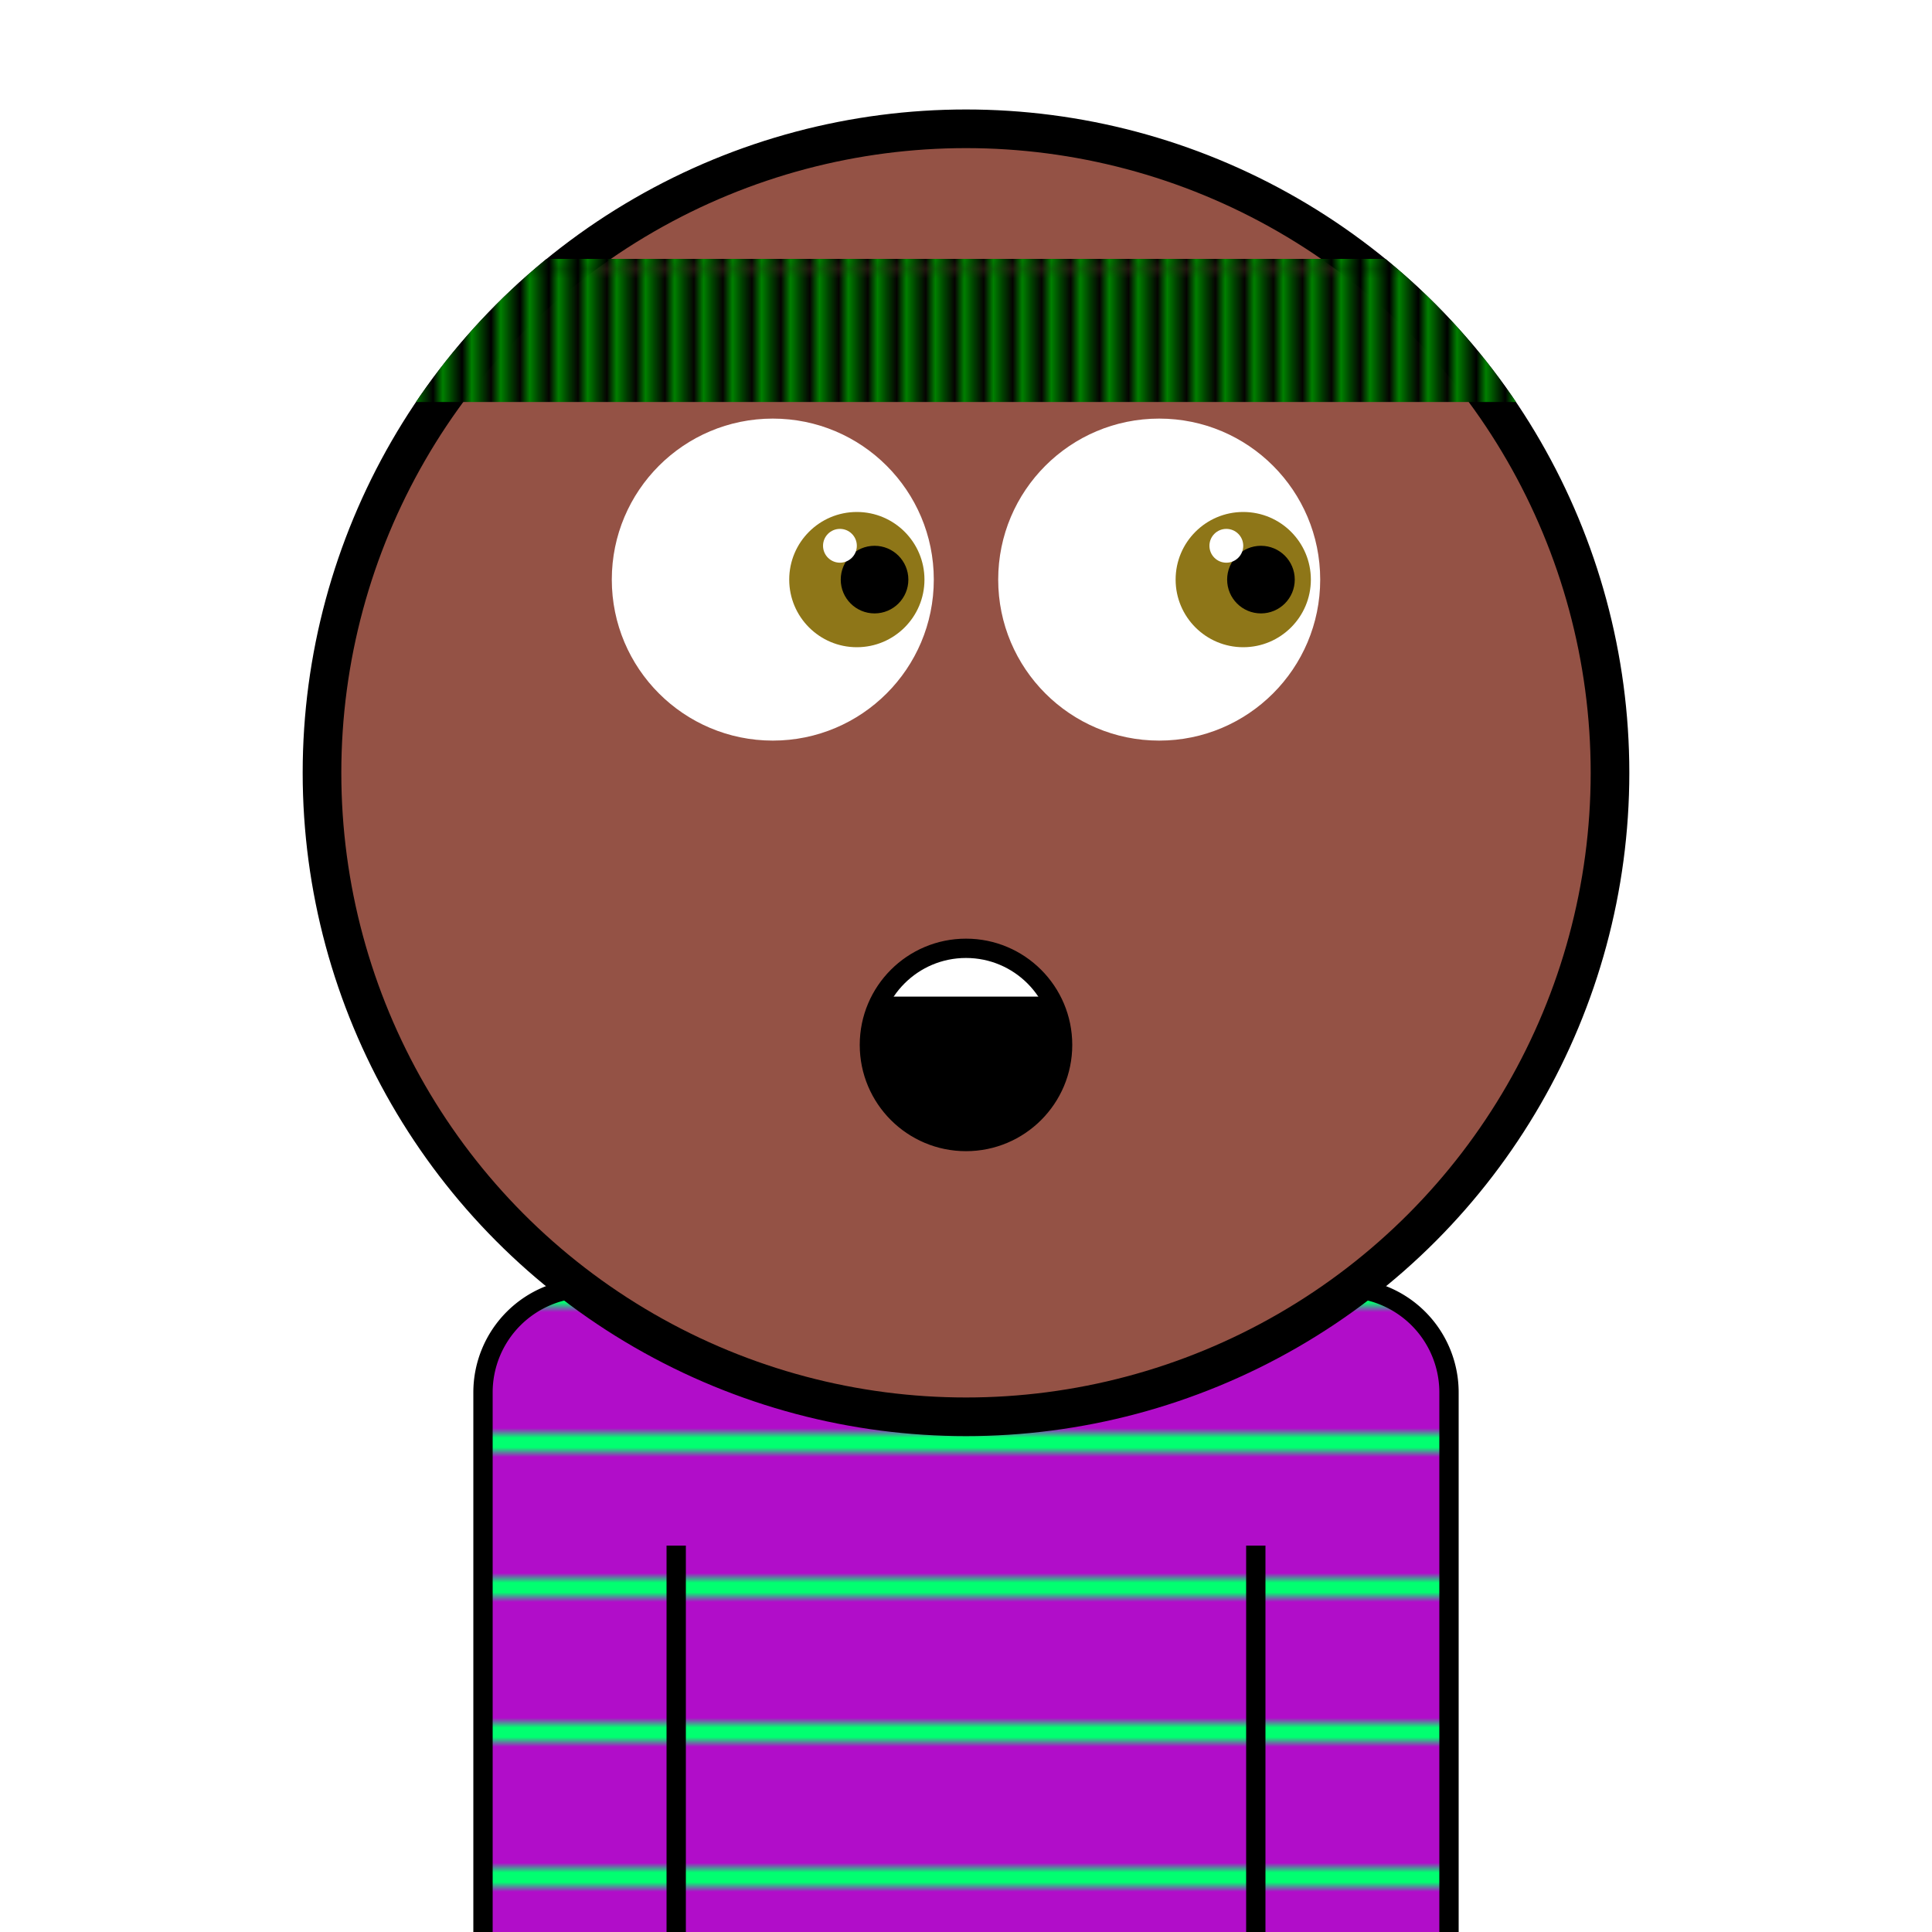 <svg xmlns="http://www.w3.org/2000/svg" id="natnerd-450534" class="natnerd" viewBox="0 0 200 200" style="width: 200px; height: 200px;"><defs><pattern id="pattern_450534" class="pattern" x="0" y="0" width="15" height="15" patternUnits="userSpaceOnUse" patternTransform="rotate(0)"><rect class="shirt-pattern-background" x="0" y="0" width="200" height="200" stroke="none" fill="#b10dc9"></rect><line class="shirt-line-pattern" x1="0" y1="0" x2="200" y2="0" stroke="#01ff70" stroke-width="4"></line></pattern></defs><path class="shirt" stroke="#000000" stroke-width="2" transform="translate(50, 133.333)" fill="url(#pattern_450534)" d="
    M10.811,0
    h78.378
    a10.811,10.811 0 0 1 10.811,10.811
    v58.378
    a10.811,10.811 0 0 1 -10.811,10.811
    h-78.378
    a10.811,10.811 0 0 1 -10.811,-10.811
    v-58.378
    a10.811,10.811 0 0 1 10.811,-10.811
    z
"></path><line class="left-inner-arm" x1="70" y1="200" x2="70" y2="160" stroke="#000000" stroke-width="2"></line><line class="right-inner-arm" x1="130" y1="200" x2="130" y2="160" stroke="#000000" stroke-width="2"></line><circle id="head-450534" class="head" cx="100" cy="80" r="66.667" fill="#945245"></circle><circle class="left-eye-white" cx="80" cy="60" r="16.667" fill="white"></circle><circle class="left-eye" cx="88.7" cy="60" r="7" fill="#8e7618"></circle><circle class="left-eye-black" cx="90.533" cy="60" r="3.5" fill="black"></circle><circle class="left-eye-light" cx="86.95" cy="56.5" r="1.75" fill="white"></circle><circle class="right-eye-white" cx="120" cy="60" r="16.667" fill="white"></circle><circle class="right-eye" cx="128.7" cy="60" r="7" fill="#8e7618"></circle><circle class="right-eye-black" cx="130.533" cy="60" r="3.5" fill="black"></circle><circle class="right-eye-light" cx="126.95" cy="56.5" r="1.75" fill="white"></circle><circle class="mouth-lips" cx="100" cy="108.169" r="12" fill="#945245"></circle><circle class="mouth" cx="100" cy="108.169" r="10" fill="#000000"></circle><clipPath id="cut-off-450534"><circle cx="100" cy="108.169" r="10"></circle></clipPath><rect class="upper-teeth" x="90" y="98.169" width="20" height="5" fill="white" stroke="none" clip-path="url(#cut-off-450534)"></rect><circle class="mouth-stroke" cx="100" cy="108.169" r="10" fill="none" stroke="#000000" stroke-width="2"></circle><circle class="head-stroke" cx="100" cy="80" r="66.667" fill="none" stroke-width="4" stroke="#000000"></circle><g class="headband"><defs><pattern id="cap-450534" x="33.333" y="13.333" width="2.963" height="14.815" patternUnits="userSpaceOnUse"><rect x="0" y="0" width="133.333" height="14.815" fill="#000"></rect><line x1="0" y1="0" x2="0" y2="14.815" stroke="#008000" stroke-width="2.963"></line></pattern></defs><clipPath id="head_clip-450534"><circle id="head_clip" cx="100" cy="80" r="68.667"></circle></clipPath><rect x="33.333" y="26.801" width="133.333" height="14.815" fill="url(#cap-450534)" clip-path="url(#head_clip-450534)"></rect></g></svg>